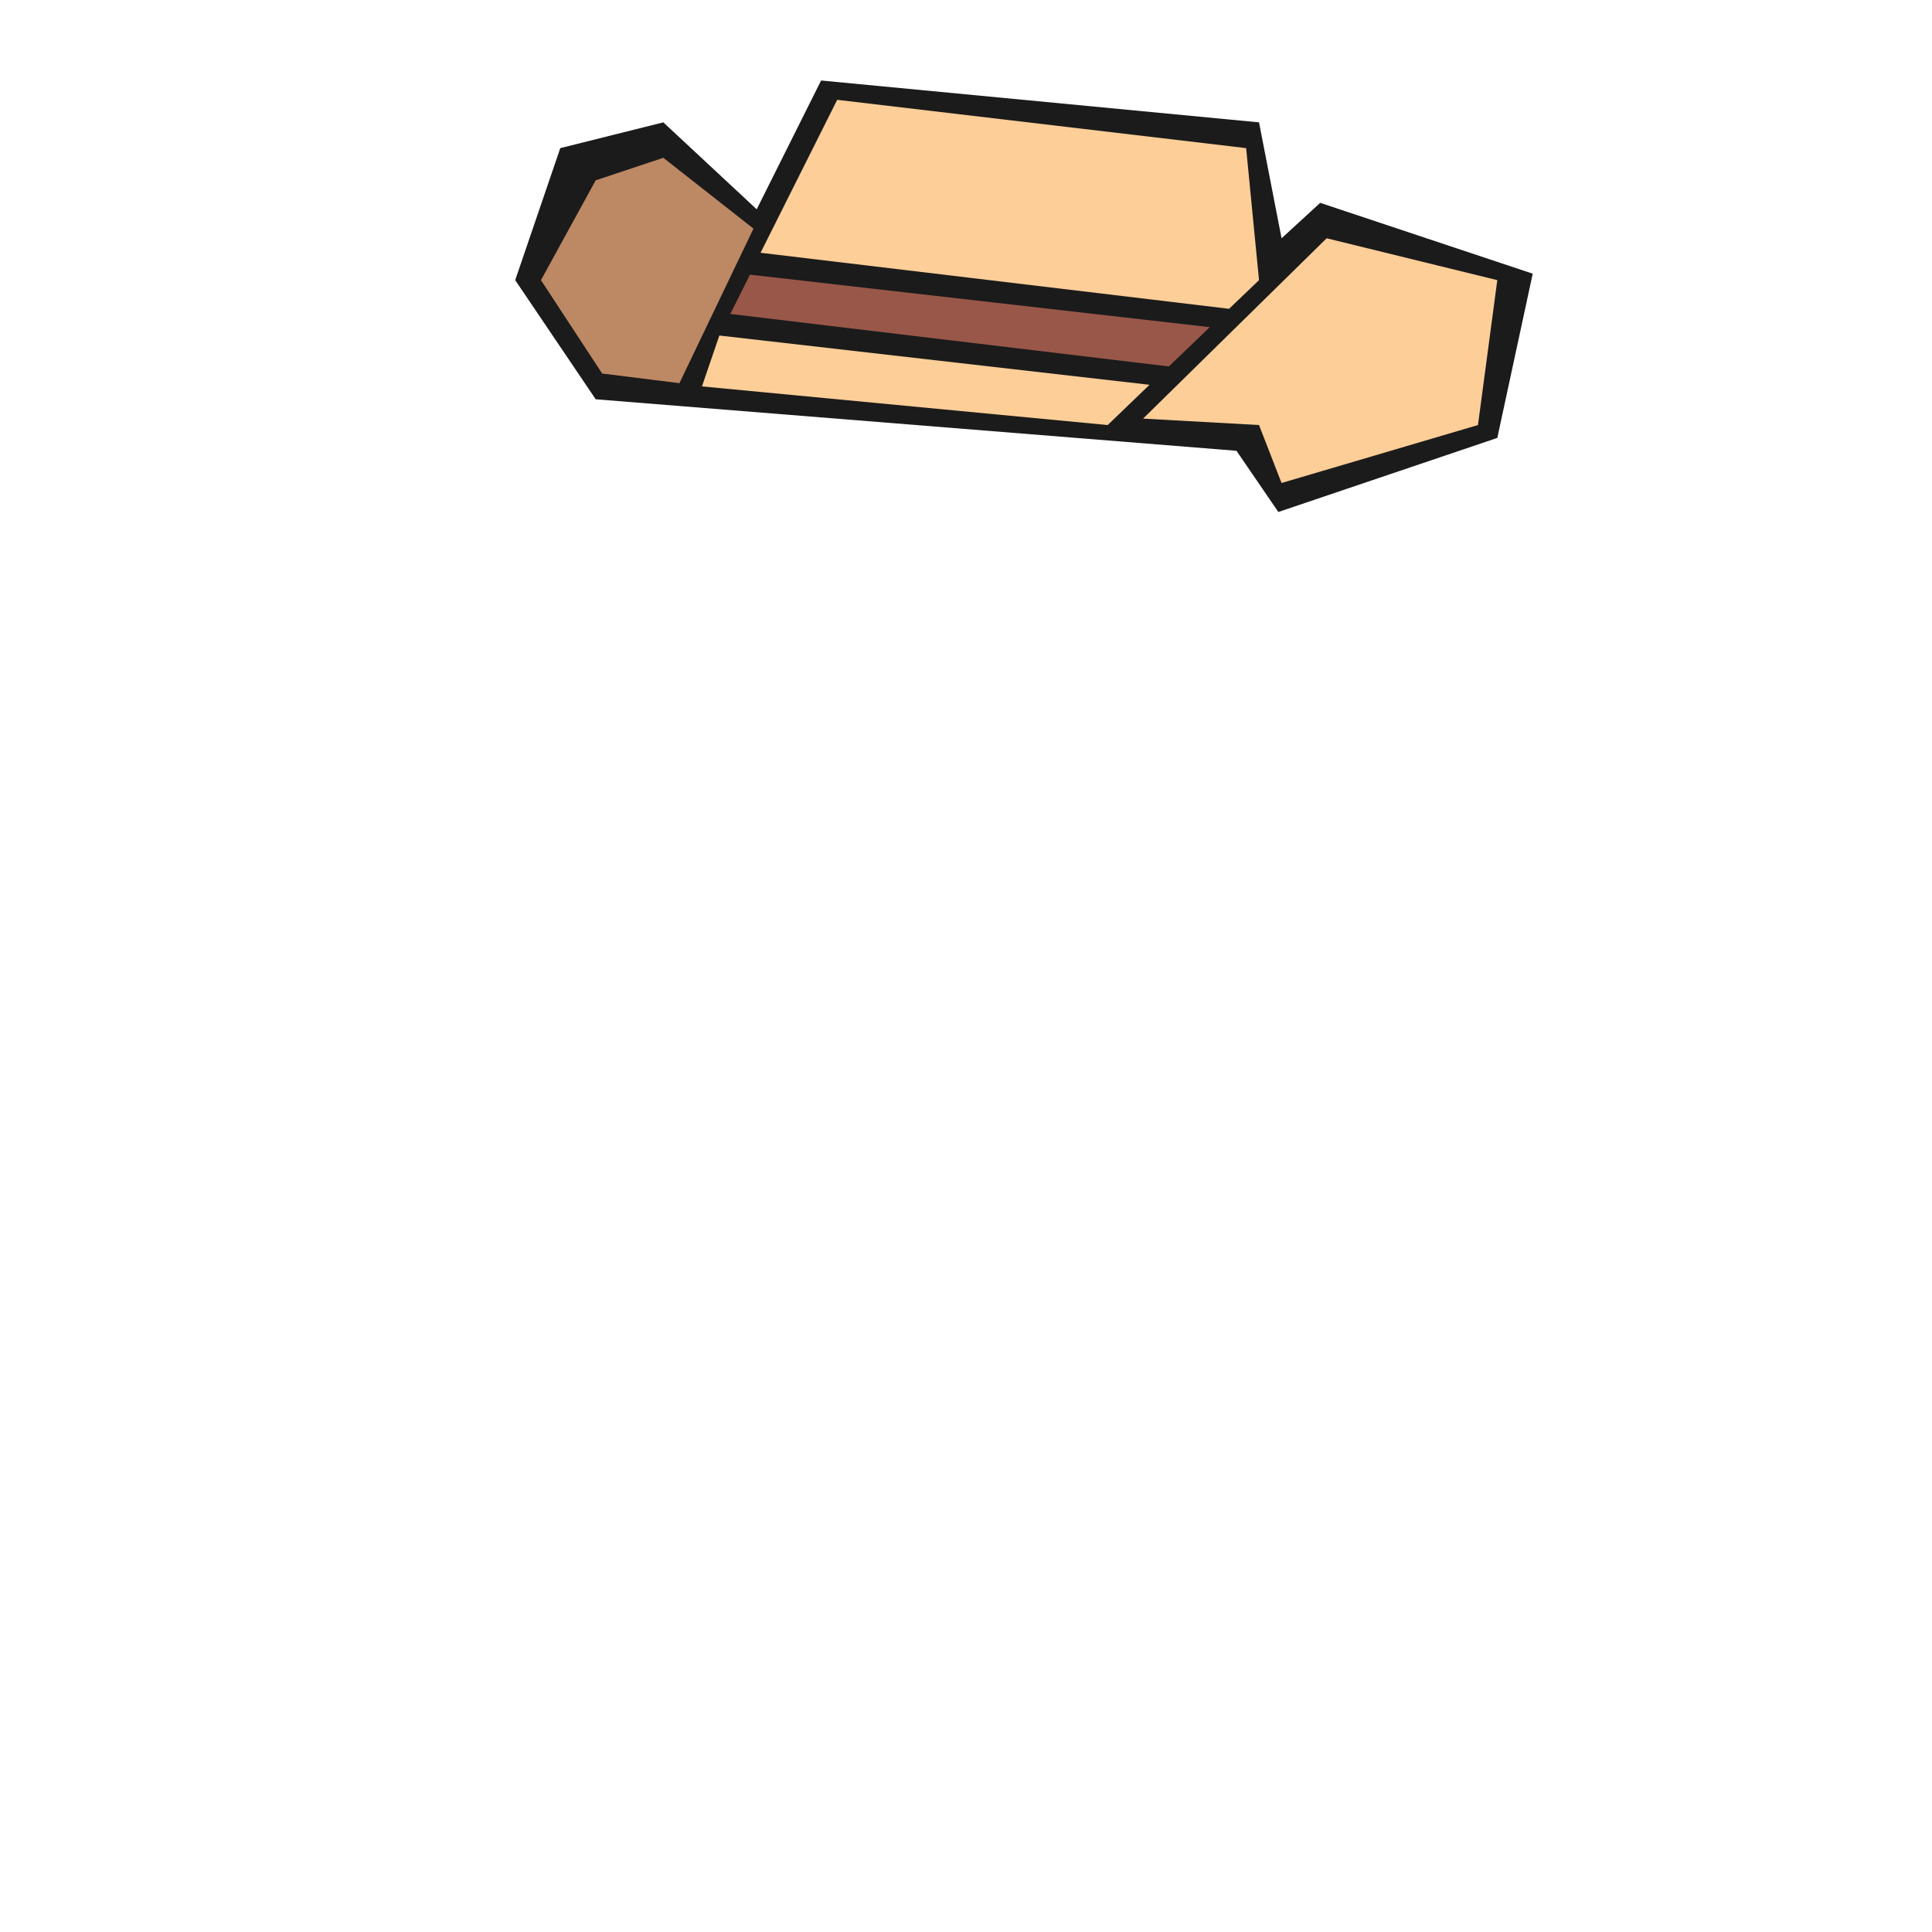 <svg id="Hat" xmlns="http://www.w3.org/2000/svg" viewBox="0 0 600 600"><defs><style>.cls-1{fill:#1b1b1b;}.cls-2{fill:#fdce98;}.cls-3{fill:#bd8864;}.cls-4{fill:#995749;}</style></defs><title>Pepe</title><polygon class="cls-1" points="235 65 206 38 174 46 160 87 185 124 384 140 397 159 465 136 476 85 410 63 398 74 391 38 255 25 235 65"/><polygon class="cls-2" points="355 130 412 74 465 87 459 132 398 150 391 132 355 130"/><polygon class="cls-3" points="211 119 234 71 206 49 185 56 168 87 187 116 211 119"/><polygon class="cls-2" points="381.7 95.9 391 87 387 46 260 31 236.2 78.5 381.7 95.9"/><polygon class="cls-2" points="223.4 104.2 218 120 344 132 357 119.5 223.4 104.2"/><polygon class="cls-4" points="363 113.8 375.7 101.6 232.9 85.3 226.8 97.5 363 113.8"/></svg>